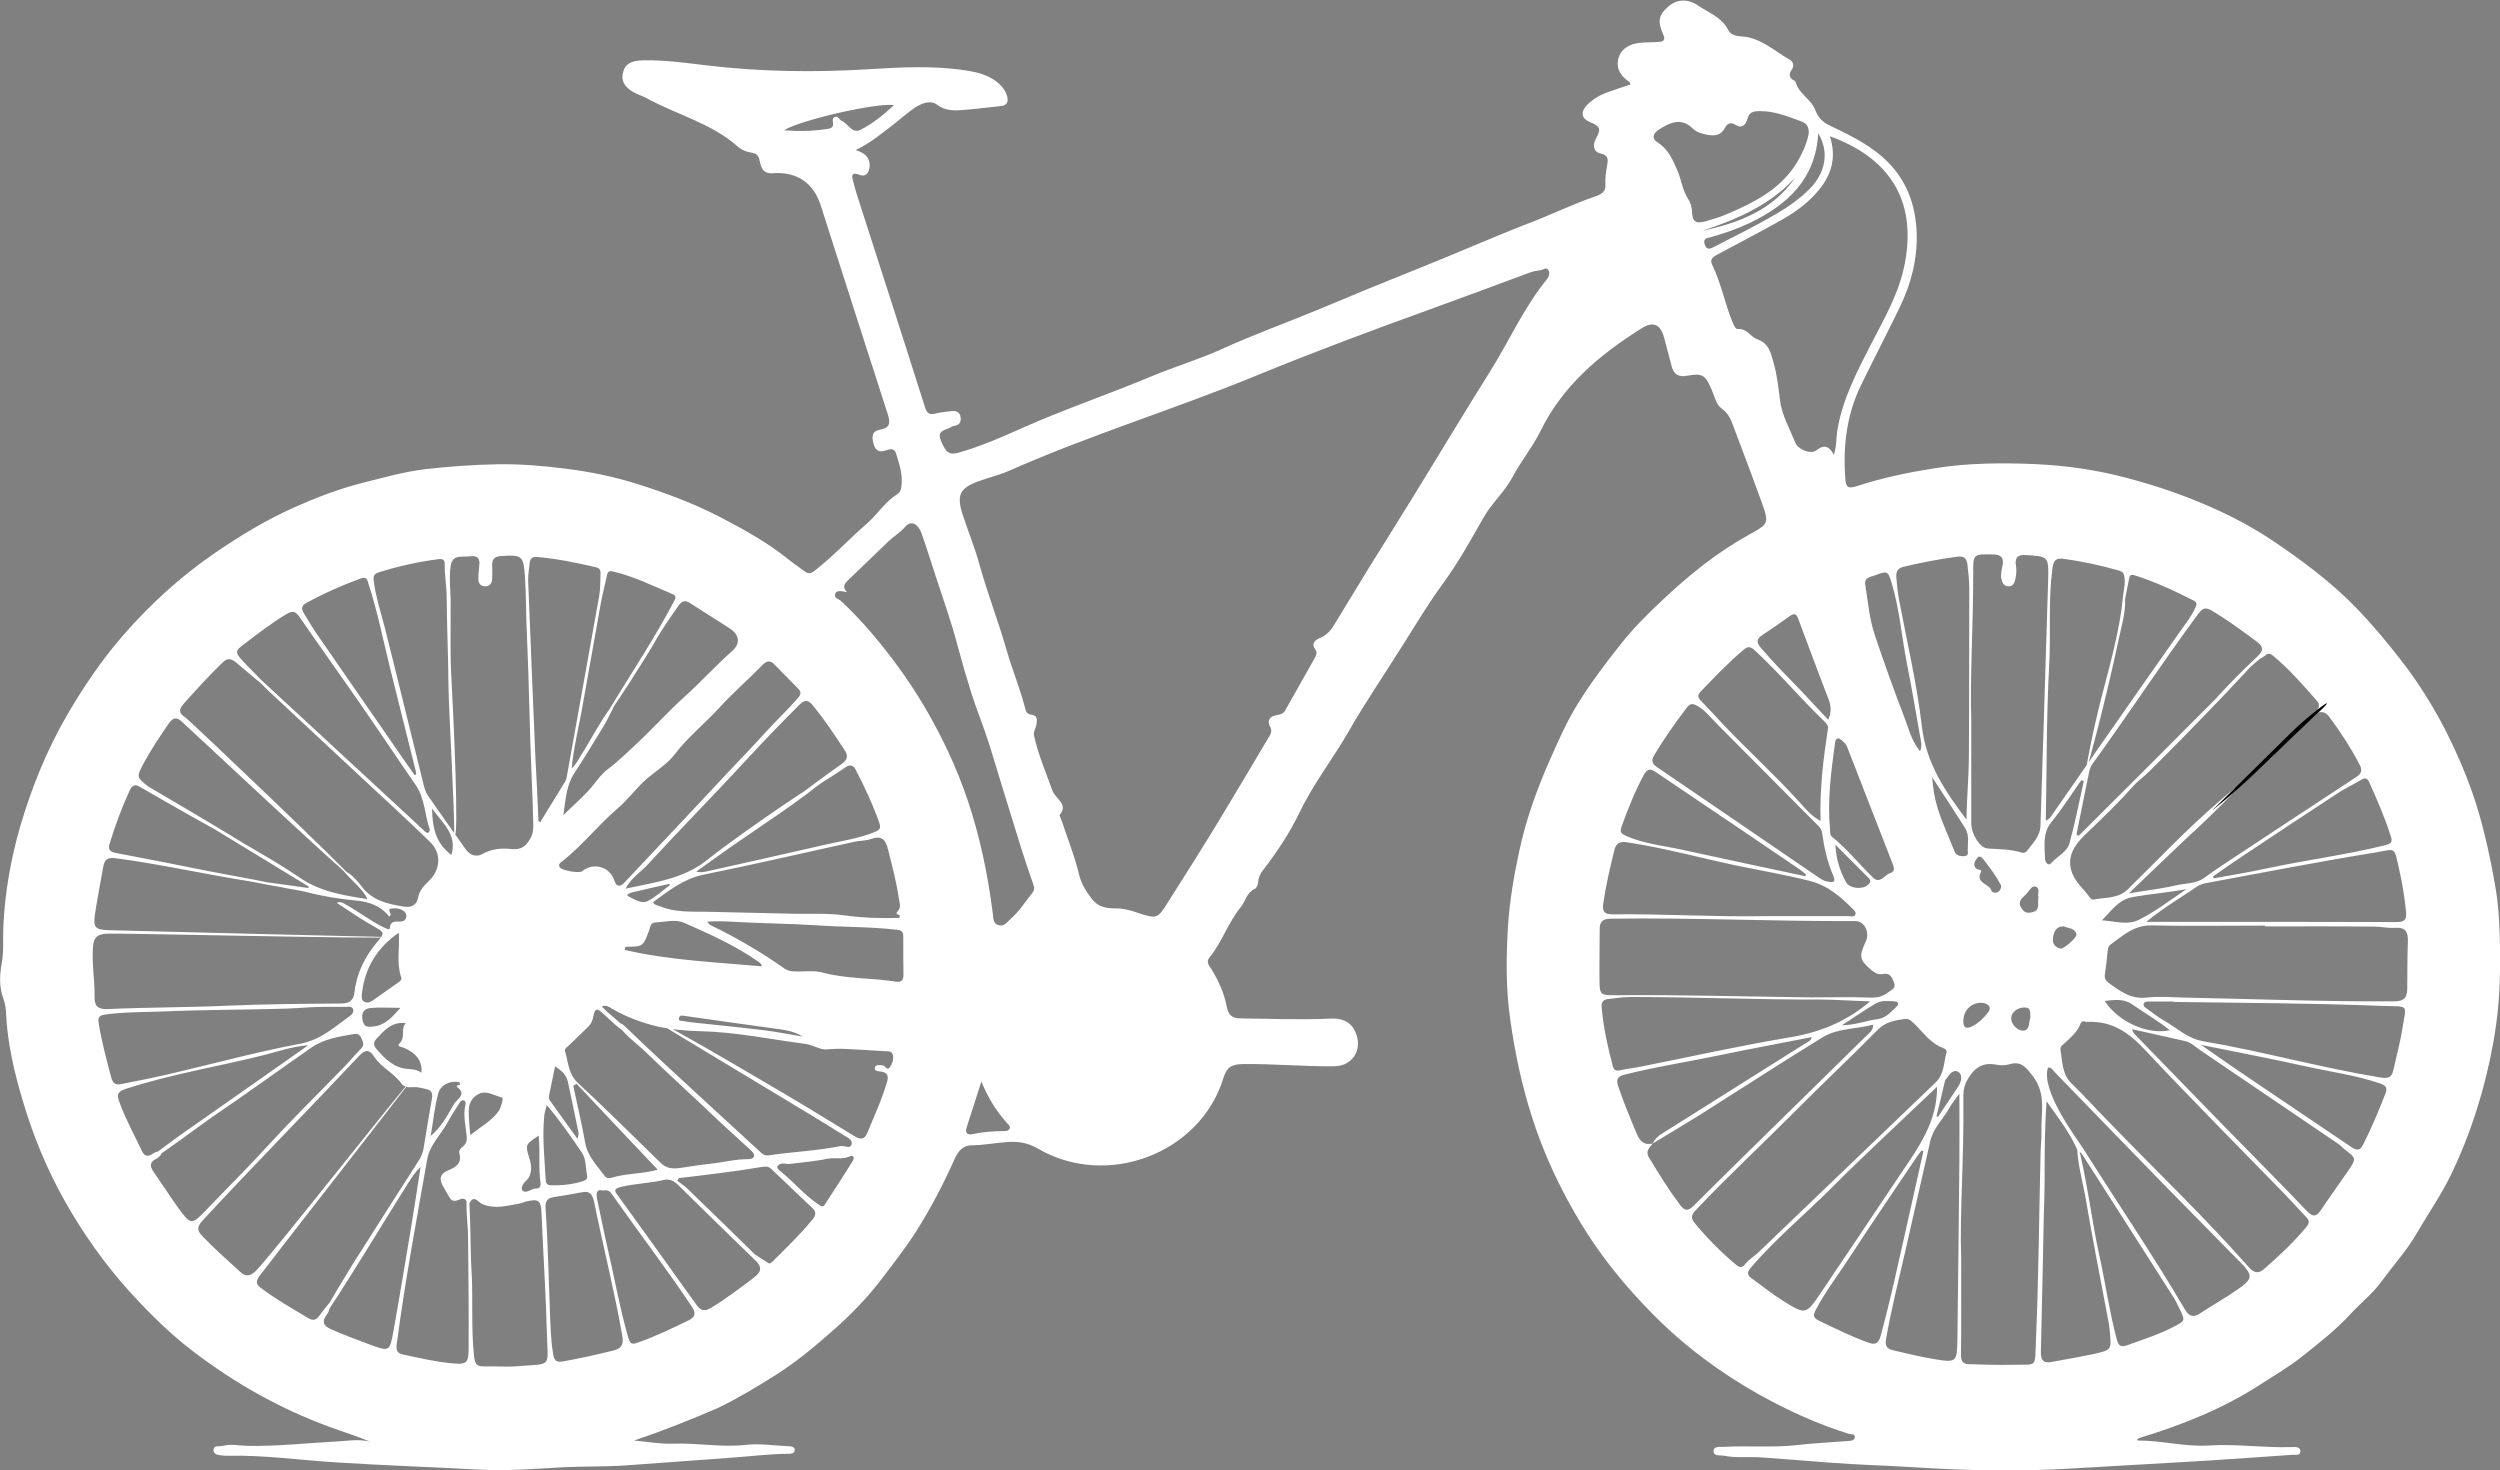 <?xml version="1.0" encoding="utf-8"?>
<!-- Generator: Adobe Illustrator 21.0.2, SVG Export Plug-In . SVG Version: 6.00 Build 0)  -->
<svg version="1.1" id="Слой_1" xmlns="http://www.w3.org/2000/svg" xmlns:xlink="http://www.w3.org/1999/xlink" x="0px" y="0px"
	 viewBox="0 0 1264.3 743.5" style="enable-background:new 0 0 1264.3 743.5;" xml:space="preserve">
<rect x="0" y="0" width="1264.3" height="743.5" fill="#808080" stroke="none"/>
<g>
	<path style="fill:#fff" d="M320.7,728.5c6.5,0.6,13,1.8,19.5,1.6c12.3-0.5,24.5,2,36.9,0.6c7.2-0.8,14.6,0.4,21.9,0.7c1.3,0.1,3,0.2,2.9,2
		c-0.1,1.7-1.8,1.8-3.1,1.8c-10.2,0.1-20.2,1.4-30.4,2.1c-17.4,1.3-34.8,2.5-52.2,3.8c-10.3,0.7-20.6,0.4-30.9,0.9
		c-14.4,0.8-28.9,2-43.4,1.2c-23.8-1.3-47.5-2.1-71.3-3.6c-18.4-1.1-36.8-3.8-55.3-3.4c-0.8,0-1.7,0-2.5-0.1c-2-0.2-4.7-0.3-4.8-2.6
		c-0.1-2.9,2.9-1.8,4.7-2.3c4.1-1.1,8.3-0.1,12.4,0c15,0.3,29.9-1.4,44.9-2.2c5.7-0.3,11.3-1.4,17.1,0.1c-6.6-2.9-13.5-4.9-20.2-7.4
		c-25.2-9.2-48.2-22.2-69.4-38.4c-11.5-8.8-21.8-19-31.5-29.6c-12.8-14.1-23.8-29.6-33.1-46.1c-9-15.9-16-32.8-21.2-50.3
		c-4.5-15-8.1-30.3-8.7-46c-0.1-2.1-0.6-4.3-1.3-6.3c-2.2-5.9-1.9-11.9-0.8-17.9c1.1-6.2,0.5-12.5,0.8-18.7
		c0.8-17.2,3.8-34.1,8.5-50.4c5.7-19.4,13.2-38.1,23.4-55.8c8.5-14.7,18-28.7,29.1-41.4c13.6-15.5,28.7-29.3,45.9-41.1
		c12.9-8.8,26.2-16.9,40.4-23.2c11.2-5,22.7-9.4,34.7-12.4c10.3-2.6,20.5-5.5,31.1-6.8c12.2-1.4,24.4-2.3,36.7-2.5
		c11.3-0.2,22.5,0.7,33.6,2.1c12.5,1.5,24.9,4,37,7.8c14.5,4.6,28.6,9.8,42.1,16.8c11.9,6.2,23.7,12.7,34.3,21.2
		c2.8,2.3,5.9,4.3,8.8,6.5c1.7,1.2,3.2,0.6,4.6-0.5c9.5-7.4,17.6-16.2,26.6-24c5.4-4.7,9.1-11,15.3-14.8c1.6-1,1.9-2.6,2.1-4.3
		c0.7-5.6-1.1-10.9-2.7-16.1c-0.8-2.7-2.5-2.6-4.7-1.9c-3.2,1.2-5.6,1-6.7-3.1c-1.1-4-0.8-6.5,3.6-7.3c4.8-0.9,4.9-3.5,3.6-7.6
		c-11.4-35.2-22.6-70.4-33.9-105.6c-3.7-11.6-12.1-17.3-24.4-16.4c-5.2,0.4-5.9-3.5-6.6-6.5c-0.6-2.8-1.8-3.5-4.1-3.9
		c-2.5-0.4-4.9-1.3-6.8-3c-13.5-12-31.1-16.2-46.5-24.7c-1.5-0.8-3.1-1.3-4.6-2c-5.7-2.6-8.1-6.1-7.1-10.5c0.9-4.5,4-6.4,10.3-6.5
		c10.9-0.2,21.6,1.3,32.3,2.6c27.2,3.2,54.4,3.6,81.8,1.9c16.3-1,32.6-1.9,48.9,0.6c6.6,1,13.1,2.6,18,7.8c1.5,1.6,2.6,3.4,3.1,5.6
		c0.6,2.6-0.3,4.3-3,4.6c-6.8,0.7-13.6,1.6-20.4,2.1c-4.3,0.3-8.3,0.1-12.2-2.8c-3.3-2.5-7.8-0.6-11.2,1.6
		c-3.7,2.5-7.1,5.6-10.6,8.3c-5.9,4.5-11.5,9.4-19.3,13.1c4.9,1.5,7.4,4,7.1,8.4c-0.3,3.2-2.1,5.4-5.2,4.1c-4.9-1.9-3.5,1.7-3.1,3.4
		c1,4.2,2.4,8.3,3.7,12.4c10.9,33.9,21.9,67.9,32.6,101.8c1,3.2,2.4,3.9,5.4,3.1c2.6-0.6,5.3-0.9,7.9-1.2c2.5-0.3,4.4,0.5,4.7,3.2
		c0.3,2.2-0.5,3.9-3.1,4.2c-0.8,0.1-1.5,0.6-2.3,1c-2.7,1.4-6.7,1.4-4.5,6.7c2.4,5.7,4,7.4,9.3,5.8c11.1-3.2,21.6-7.8,32.1-12.5
		c21.4-9.5,43.6-17,65.3-26.1c11.5-4.8,23.6-8.4,34.9-13.5c16.2-7.4,32.9-13.4,49.3-20.2c17.1-7.2,34.4-14.3,51.7-21.2
		c18.4-7.3,36.5-15.4,54.9-22.5c11.3-4.3,22.2-9.7,33.7-13.6c2.7-0.9,5-2.4,4.8-5.6c-0.2-3.5,0.3-6.9,0.9-10.3
		c0.5-2.6,0.6-4.9-3.4-5.7c-3.6-0.8-4.1-4.3-2.2-7.7c2.6-4.7,2.1-6-3-8.1c-4.4-1.8-5-5-1.8-8.5c3.3-3.5,7.4-5.6,11.9-7.1
		c3.4-1.2,6.9-2.4,10.3-3.5c-0.3-0.6-0.3-1-0.5-1.2c-4.2-2.8-6.9-6.4-5.7-11.7c1.1-4.7,5.2-7.7,11.4-8.2c3-0.3,6-0.1,9-0.4
		c2.3-0.2,3.7-0.8,2.3-3.8c-3-6.7-2.2-10,2.6-14.1c4.5-3.8,9.8-4.1,15.2-0.4c5.4,3.6,11.9,5.9,15.2,12.4c1.1,2.2,3.8,3,6.5,3.1
		c9.7,0.5,16.5,7.3,24.4,11.7c1.8,1,2.6,3.1,1.1,5.2c-1.8,2.5-1.1,4.3,1.5,5.6c0.1,0.1,0.4,0.2,0.4,0.3c1.5,6.2,8,8.9,10.1,14.6
		c1.4,3.8,3.9,6.1,7.3,7.7c9,4.3,17.9,8.6,25.7,15.1c11.6,9.8,17.1,22.2,18.1,37c0.9,14-2.4,27.2-8.4,39.7
		c-6.4,13.2-13.2,26.2-19.6,39.4c-7.3,14.9-9.2,30.9-8,47.2c0.3,4.8,1.5,5.3,6,3.9c12.8-4.2,25.9-6.9,39.2-9
		c16.9-2.7,33.9-2.8,50.7-2.1c15.6,0.7,31.2,2.9,46.5,7c14.8,3.9,29.2,8.8,43.1,15c10.6,4.7,20.9,10.2,30.6,16.7
		c15.2,10.2,29.8,21.1,42.6,34.3c7.7,8,14.8,16.5,21.6,25.2c12.4,15.8,22.3,32.9,30.2,51.2c5.2,11.8,9.4,24,12.5,36.7
		c2.4,9.5,4.3,19,5.9,28.6c1.4,8.1,1.8,16.1,2.1,24.3c0.2,5.9,0.2,11.8,0.1,17.8c-0.2,11.9-1.2,23.6-3.3,35.2
		c-4.2,23.5-11.2,46.1-21.6,67.6c-4.8,10-11.2,19-16.7,28.6c-5.2,9.1-12.2,16.8-18.3,25.1c-4.4,6.1-10.5,10.9-15.7,16.5
		c-7.4,8.1-16.1,14.8-24.6,21.6c-6.5,5.2-13.7,9.3-20.6,13.8c-19,12.4-39.9,20.7-61.5,27.3c-0.4,0.1-0.8,0.5-1.2,0.8
		c0.1,0.2,0.2,0.5,0.3,0.5c12.1-0.1,23.9,3.3,36.1,2.5c13.9-0.9,27.9,1.3,41.9,0.8c1.8-0.1,4.3-0.1,4.3,2.2c0,2.3-2.5,1.6-4,1.7
		c-14.6,1-29.1,2.1-43.7,3c-22.4,1.4-44.8,2.5-67.3,3.9c-27,1.7-53.9,1.1-80.8-0.6c-13.9-0.9-27.9-1.2-41.9-2.3
		c-11.8-0.9-23.5-1.9-35.3-2.7c-6.1-0.4-12.3,0.4-18.4-0.8c-2-0.4-5.3,0.4-5.4-2.2c-0.1-2.9,3.2-2.2,5.2-2.3
		c12.3-0.7,24.6,0.5,36.9-0.9c8.7-1,17.6-1.4,26.3-2.1c1.3-0.1,3-0.3,3-2c0.1-1.7-1.7-1.2-2.7-1.5c-15.8-4.9-30.8-11.7-45.2-19.7
		c-20.1-11.2-38.5-24.9-54.7-41.4c-13.4-13.6-25.5-28.4-35.4-44.6c-10.6-17.4-19.3-35.7-25.5-55.4c-5.1-16.1-8.5-32.4-10.8-49
		c-2.2-15.4-2-30.9-1.1-46.4c0.8-12.9,3-25.6,5.7-38.2c3.3-15.4,8.5-30.2,14.8-44.6c4.5-10.2,8.9-20.4,14.7-29.8
		c6.4-10.4,13.8-20.2,21.4-29.8c6.5-8.3,14-15.8,21.8-23.1c13.1-12.3,27-23.6,42.8-32.4c10.8-6,11.1-5.8,6.9-17.4
		c-4.6-12.8-9.5-25.6-14.3-38.4c-1.2-3.3-2.6-6.2-5.7-8.4c-2.9-2.1-3.6-6.2-5.1-9.6c-3.2-7.4-4.6-8.4-12.4-7
		c-4.3,0.8-6.7-0.6-7.8-4.8c-1.2-4.7-2.5-9.3-3.7-14c-1.8-7.1-5.4-9-11.5-5.2c-21.1,13.3-39.9,28.9-51.2,52.1
		c-4,8.1-9.9,15.2-14.1,23.2c-4,7.5-10.6,13.2-14.8,20.7c-6.4,11.3-12.8,22.8-20.5,33.3c-7.2,9.8-13.4,20.2-19.9,30.5
		c-9.2,14.7-19,29-27.6,44c-7.9,13.8-17.9,26.5-24.8,40.9c-5.1,10.6-11.5,20.2-18.6,29.4c-1.3,1.7-2.3,3.6-2.4,5.9
		c-0.1,1.2-0.7,3.1-1.7,3.5c-4.1,1.8-4.7,6.2-7.1,9.2c-6.4,7.8-9.5,17.8-15.9,25.6c-1.7,2-0.3,3.8,0.8,5.4
		c3.8,6.1,6.8,12.7,8.1,19.8c0.8,4,2.8,5.4,6.8,5.5c15.3,0.2,30.6,0.8,45.9,0.1c6.9-0.3,11,2.7,12.8,8.2c2.8,8.2-2.4,15.8-11.1,15.9
		c-15.5,0.2-30.9-1.3-46.5-1.1c-5.6,0.1-8,1.6-9.7,7.1c-11.7,38.2-58.9,56.1-93.9,35.6c-5.5-3.2-10.7-3.7-16.3-3.2
		c-5.7,0.5-11.4,1.5-17.2,1.6c-4.9,0.1-7,3.5-8.8,7.5c-5.5,12.3-11.7,24.1-18.9,35.6c-5.8,9.1-12.4,17.5-18.9,26
		c-6.9,8.9-14.9,17-23.4,24.5c-9.1,8-18.4,15.8-28.6,22.3c-9.7,6.1-19.4,12-29.8,17C349.3,718,335.2,723.6,320.7,728.5z
		 M382.9,638.3c-13.3-13-26.7-25.9-39.9-39c-2.1-2.1-4.5-3.2-7.1-2.6c-7.2,1.7-14.5,1.8-21.7,3.5c-4.3,1-3.3,2.3-1.5,4.7
		c13.2,18.3,26.5,36.7,39.6,55.1c2.1,2.9,4.1,3.3,7.1,1.5c7.7-4.6,14.9-10.1,22-15.5C384.6,643.5,385.5,641.4,382.9,638.3
		c2.6-0.7,5.1,2.4,7.9-0.4c6.9-6.9,14-13.7,20.2-21.3c1.6-2,1.9-3.7-0.1-5.6c-7-6.6-13.9-13.3-20.9-19.9c-1.5-1.4-3.1-1.2-5-0.9
		c-7.1,1.2-14.2,2.2-21.3,3.1c-6.8,0.9-13.6,1.7-20.4,2.5c-0.3,0.4-0.5,0.8-0.8,1.3c1.7,1.3,3.5,2.5,5,3.9
		c11.5,11.1,22.9,22.2,34.3,33.4C406.4,650,384.8,636.4,382.9,638.3z M311.9,354.3c-0.8,1.8-5.2,10.6-6.2,12.2
		c-5,8.2-10,16.5-15.3,24.6c-4,6.1-4.3,12.9-5.5,21.1c4.7-4.5,8.3-7.8,11.7-11.3c3.7-3.7,6.7-8.8,10.4-11.6
		c5.8-4.4,10.8-9.3,16-14.2c7.8-7.3,14.9-15.3,22.7-22.3c8.6-7.7,16.2-16.2,24.8-23.8c4.1-3.7,3.3-8.1-1.3-11.1
		c-6.7-4.4-13.5-8.5-20.2-12.9c-2.4-1.5-4-1.3-5.8,1.2c-4.6,6.6-9.2,13.1-13,20.1c-1.4,2.6-23,37.2-25.8,38.7
		c0.3-0.9,20.8-33.8,21.3-34.6c5.4-8.8,10.6-17.6,15.4-26.8c0.9-1.7,0.5-2.6-0.9-3.1c-9.8-4.1-19.3-8.9-29.8-11.4
		c-1.6-0.4-2.9-0.6-3.4,1.6c-1,4.9-2.3,9.7-3.2,14.6c-3.2,18-6.4,36-9.6,54c-1.7,9.4-4.1,18.7-5.1,29.3c2.6-2.5,3.6-4.9,5-7.1
		C298.6,374.7,305.9,360.2,311.9,354.3z M1050.5,577.8c4.8,17.3,7.3,39.7,11.2,57.2c3.1,14.1,5.1,28.4,8.8,42.4
		c0.8,3.2,2.2,4.1,5.3,2.9c7.9-2.9,16.1-5.4,23.6-9.4c5.7-3,5.8-2.9,2.9-8.9c-1.2-2.4-2.3-4.8-3.8-7c-14.8-23.3-29.7-46.5-44.6-69.8
		c-0.8-1.3-1.5-2.6-3.1-3.1c-3.9-9.1-10-16.9-15.8-25.2c-1,13.4-1,26.5-1,39.6c0,5.8-0.2,11.7-0.4,17.5c-0.5,23.3-0.9,46.6-1.5,69.9
		c-0.1,4.6,2,5.6,5.8,4.8c7-1.3,14.1-2.5,21.1-4c8.8-2,8.8-2.1,8-10.9c-0.2-1.7-0.3-3.3-0.6-4.9c-4-21.4-8.3-42.8-11.9-64.3
		C1053.1,597.3,1050,585.6,1050.5,577.8z M835.8,578.3c1-2.2,2.6-3.7,4.7-5c24.4-15.3,48.7-30.7,73.1-46c1-0.6,2.3-1,2.6-2.8
		c-15.6,3.1-31,5.9-46.3,9.1c-16.1,3.4-32.4,5.8-48.4,9.9c-3.8,1-4.2,2.6-3.1,6c2.8,8.2,6.1,16.2,9.5,24.2
		C829.7,577.7,831.9,579.2,835.8,578.3c-1.4,2.1-4,3.6-1.8,7.2c4.9,8.1,9.9,16.2,15.6,23.8c2.4,3.2,4.1,3.3,7,0.4
		c16.3-16.3,32.9-32.5,49.4-48.7c12.7-12.5,25.4-24.9,38.1-37.4c1.3-1.3,3.2-2.4,3.2-5.4c-8.7,2.3-17.9,1.7-25.6,6.4
		c-20.8,12.8-41.3,26.1-62,39.2C851.8,568.7,843.8,573.5,835.8,578.3z M396.7,408.5c1.1-2,3-3.1,4.7-4.4c8-5.9,16-12,24.2-17.7
		c3.3-2.3,3.4-4.4,1.3-7.4c-4.9-7.5-9.9-15-15.6-22c-2.6-3.2-4.2-3.3-7-0.6c-8.5,8.5-16.8,17-24.9,25.8
		c-17.1,18.6-34.9,36.6-52,55.2c-3.5,3.8-8.2,6.5-11,12c15.2-3.3,29.9-5,42.1-15.2c7.9-6.5,48.5-35.3,57.9-39.8
		c-3.7,5.2-41.8,30.3-46.8,33.9c-5.8,4.2-11.6,8.3-17.5,12.5c1.9,0.5,3.4,0.3,4.8,0c20.3-4.5,40.6-9.1,60.8-13.7
		c8.3-1.9,16.7-3.1,24.6-6.3c2.1-0.9,3.4-1.6,2.5-4.3c-3.3-9.5-7.5-18.5-12.1-27.3c-1.2-2.2-2.7-2.7-4.9-1.3
		c-3.3,2.2-6.6,4.5-10,6.5C410.6,398.9,404.5,405,396.7,408.5z M69.1,591c1-1.8,20.1-15.5,21.7-16.7c13.1-9.2,26.1-18.3,39.2-27.5
		c8.2-5.8,16.5-11.6,25.9-18.2c-8.4,0.7-14.8,3-21.3,4.7c-23.7,6-47.8,9.8-71.1,17.4c-4.5,1.5-4.4,3.2-3.1,6.7
		c3.1,8.6,7.5,16.5,11.4,24.7c1.4,3,3.2,2.9,5.5,1.3c1.4-1,3.1-1.3,4.8-1.2c-0.4,1.7-1.5,3-3,3.8c-3.5,1.6-3.4,3.8-1.4,6.7
		c4.2,6,8.2,12.2,12.4,18.1c6.3,8.6,6.7,8.9,14.1,1.2c10.3-10.8,21-21.3,31.1-32.4c12.7-13.9,26.1-27,39.2-40.5
		c2.8-2.9,5.3-6,8.1-8.8c1.7-1.7,1.1-3.2,0.3-4.9c-0.7-1.7-1.6-2.9-3.7-2.5c-7.5,1.3-15.2,2.4-21.6,6.8
		c-16.5,11.5-32.8,23.3-49.4,34.6C101.1,569.1,77.1,587.5,69.1,591z M311.9,517.3c1.6-0.1,2.8,0.4,4,1.6
		c7.2,6.9,14.4,13.8,21.8,20.6c15.5,14.4,31.1,28.6,46.6,42.9c1.2,1.1,2.2,2.2,4.3,1.9c12.1-1.8,24.4-2.3,36.5-4.7
		c2-0.4,5.1,1.8,5.6-1.1c0.5-2.6-3-3.5-4.9-5c-0.5-0.4-1.1-0.7-1.7-1c-8.4-5.5-85-51.2-93.5-56.7c3.3-0.1,73.8,41.9,76.3,43.4
		c8.5,5.2,17,10.4,25.6,15.6c2.5,1.5,4.7,1.5,6-1.6c3.5-8.6,7.5-17.1,10.1-26.1c0.9-3.1,0.2-4.7-3.1-5.2c-1.3-0.2-3.6,0-3-2.2
		c0.5-1.5,2.5-1,4-0.9c1.3,0.1,2,3.1,3.6,0.8c1.2-1.8,2-4,1.4-6.2c-0.6-2.2-2.6-1.7-4.2-1.8c-6.3-0.4-12.6-0.8-18.9-1.1
		c-3.4-0.2-6.8-0.1-10.3,0.2c-3.4,0.3-7-2.3-10.9-2.8c-17.6-2.3-35.1-6-53-6.4c-7.3-0.2-14.8-0.8-21.7-2.4
		c-7.7-1.8-15.6-4.7-22.7-8.8c-1.5-0.9-3-2.2-5.4-1.4c2.2,3.3,11.6,9.1,12.5,13.1c-2.7-0.4-9.3-7.1-11.1-8.7c-4.2-3.9-4.8-3.8-6,1.7
		c-0.3,1.5-0.9,2.8-2,3.9c-3.3,3.2-6.6,6.5-10,9.7c-1,0.9-2.5,1.7-2,3.2c1.6,5.4,1.6,11.3,6.4,15.8c14.2,13.2,28,26.9,41.9,40.5
		c2.9,2.8,6,3.1,9.6,2.6c5-0.7,10.1-1.6,15.1-2.1c6.6-0.7,13-2.4,19.6-2.4c2.9,0,4.3-1.7,1.4-4.4c-5.1-4.6-10.1-9.2-15.1-13.8
		C352,555.8,339,544.1,326.5,532C321.5,527.2,315.6,523.3,311.9,517.3z M167.9,657.3c-0.8,2.5-1.1,5.5-2.6,7.5
		c-3.4,4.4-0.6,6.3,2.7,7.7c6.3,2.7,12.7,5.1,19.1,7.5c9.8,3.6,10,3.6,11.9-7c3.1-17.2,5.9-34.4,8.8-51.7
		c1.7-10.4,3.3-20.8,4.9-31.2c-2.7,2.6-4.6,5.5-6.4,8.4c-10,15.7-34.4,56.4-45.3,71.5c0.2-3,16.9-29.9,18.4-32.3
		c10.7-16.9,21.4-33.7,32.2-50.5c1.3-2,2.2-4.1,2.6-6.4c1.4-8.5,2.8-17.1,4.3-25.6c0.4-2.5-0.5-3.9-2.8-4.4c-2.3-0.5-4.5-1.2-6.9-1
		c-2.1,0.2-4.5-0.1-5.6-1.6c-3.8-5.4-10.2-8.2-13.8-13.6c-2.6-3.9-4.5-4.1-7.9-0.5c-26.2,27.9-53.1,55.1-79.1,83.2
		c-3.2,3.5-2.5,5.3,0.2,8.1c6,6.2,12.5,12,18.9,17.8c2.9,2.6,4.9,2.2,7.6-0.2c5.9-5.2,77.6-96.6,78.4-96.1
		c0.2,0.1-72,92.6-76.2,98.3c-1.8,2.5-2.1,4.1,0.6,6.1c7.6,5.8,15.9,10.4,24,15.3c2.2,1.3,3.9,1.2,5.5-1.1
		C163.4,662.7,165.7,660,167.9,657.3z M1134.6,395.4c-2.6,2.8-6.6,7.1-11.6,12.1c-8.2,8.2-14.4,13.8-18.8,17.9
		c-8.9,8.4-17.7,16.9-27.6,26.4c8.8-1.5,16.3-2.3,23.5-4c4.9-1.2,10.3-0.7,14.7-3.9c3.9-2.9,7.9-5.6,11.9-8.2
		c21.7-14.3,43.3-28.6,65-42.8c2.7-1.8,3-3.5,1.6-6.2c-4.4-8.5-9.6-16.4-15.2-24c-1.7-2.4-3.7-3.1-6.4-2.2c0.3-2,2.1-3.8,0.1-6
		c-7.1-8-14-16.1-22.3-22.9c-0.8-0.7-1.5-1-2.2-1c-0.7,0-1.1,0.4-2,1.1c-1.6,1.1-2.2,1.4-2.7,1.7c-1.6,1.2-10.9,9.5-23.2,21.2
		c7-7.8,14.4-15.3,22-22.4c3.2-3,3.6-4.9-0.1-7.7c-7.4-5.5-14.7-10.9-22.6-15.6c-3-1.8-4.6-1.7-6.9,1.4
		c-17.6,23.8-33.9,48.6-51.2,72.7c-1.5,2.1-3.4,4.2-4,6.9c-2.2,10.7-4.3,21.4-6.5,32.1c0.4,0.2,0.7,0.5,1.1,0.7
		c7.7-7.7,18.8-18.8,32.2-32.1c57.5-57.5,60.3-60.6,60.5-60.4c1.1,1.1-56,59.7-60.8,63.4c-0.2,0.1-1.4,1-2.9,2.5
		c-2.8,2.7-3.9,5.2-26.1,26.4c-9,8.6-9.7,17.2-1.4,26.3c1.1,1.2,2.2,2.5,3.2,3.8c0.8,1.1,1.7,2.6,3,2.3c5.9-1.2,12.2-0.3,17.2-5.2
		c16.3-15.9,28.5-29.3,47.6-45.7C1128.4,400,1132.3,397.1,1134.6,395.4z M135.8,446.3c6.7,0.9,13.4,1.8,20.1,2.8
		c0.1-0.2,0.2-0.5,0.3-0.7c-15.8-9.6-31.5-19.2-48.1-29.3c2.3-0.5,3.2,0.3,4.1,0.9c13.1,7.9,26.7,15.2,39.3,23.8
		c10.5,7.2,22.1,9,34.3,10.9c-2-4.9-8.9-10.2-12.2-14.4c3.5,0.7,7.6,5.8,9,7.6c5.4,7.5,13.4,9.3,21.7,10.6c3.8,0.6,6.4-0.8,7.1-4.5
		c0.7-3.7,3.1-6.2,5.6-8.6c5.9-5.8,6.4-14,0.3-19.8c-11.3-11-23-21.7-34.5-32.4c-15.7-14.6-31.4-29.3-47.1-43.9
		c-0.4-0.4-9.2-8.8-8-9.5c6,5.6,20.4,18.9,26.5,24.5c17.7,16.4,35.4,32.8,53.1,49.1c2.4,2.3,4.9,4.6,7.3,6.8
		c0.6,0.6,1.3,1.3,2.1,0.8c0.4-0.2,0.8-1.2,0.6-1.6c-2.6-7.5-2.4-15.8-7.2-22.6c-9.3-13.4-18.3-27-27.6-40.4
		c-10.3-14.9-20.9-29.7-31.2-44.6c-2-2.9-3.6-2.9-6.5-1.2c-8.2,4.9-15.6,10.8-23.1,16.5c-2.4,1.9-2.3,3.2-0.3,5.6
		c3.2,3.9,13.4,13.4,16.4,17.6c-4.1-3-14.5-12.1-18.3-15.2c-2.9-2.3-4.6-2.4-7.1,0.1c-6.8,6.6-13.2,13.6-19.5,20.7
		c-2.3,2.6-2.8,4.7,0.7,6.8c1.7,1,83.2,78.6,84.2,81.1c-2.5-1-84.4-77.6-86-79c-2.4-2.2-4.3-2-6.4,1c-4.5,6.6-9,13.2-12.8,20.3
		c-3.6,6.8-3.6,6.8,2,11.4c0.2,0.1,49,28.8,49.1,29.4c-1.6,0.8-51.8-28.3-53-29c-2.5-1.5-3.9-0.7-5.1,1.8c-4,8.8-7.4,17.8-10.2,27.1
		c-0.8,2.7,0.1,3.9,2.9,4.5c15.9,3,31.7,6.1,47.5,9.3c9.9,2,31.7,5.5,41.5,8.6c-3.2,0.2-17.9-3-21.1-3.5
		c-22.7-3.6-45.1-8.7-67.9-11.7c-4.1-0.5-5.5,0.9-6.1,4.4c-1.4,8-3,16-4.2,24.1c-0.9,6.5,0.2,7.7,6.8,7.9
		c5.5,0.2,138.5,3.5,143.9,3.5c-6,1.2-139.5-2.2-145.4-1.7c-5.1,0.5-6,2.9-6.3,6.9c-0.6,8.4,1,16.6,0.8,24.9
		c-0.1,4.7,1.7,6.5,6.5,6.3c20.3-0.9,40.6-0.8,60.9-1.7c18.9-0.8,37.9-1,56.9-1.1c4.5,0,6.7-1.3,7.2-5.9c1.1-9.7,5.4-18.1,11.7-25.5
		c3.7-4.3,3.3-4.6-1.6-7.4c-6.4-3.6-12.5-7.8-19.1-12.1c2.2-0.9,3.3,0.2,4.3,0.7c6.7,3.6,12.6,8.4,19.5,11.7c1.1,0.5,2.9,1.5,3,0.5
		c0.4-4.4,3.3-3.2,6-3.5c2.4-0.3,3.1-3.1,1.7-4.7c-1.6-1.8-4.5-2.2-7-1.8c-2.7,0.5,1.3,2.7-1,4c-4.2-5.4-10.2-7.5-16.9-8.1
		c-8.6-0.8-17.1-2.2-25.5-4.4C148.3,449.5,141.7,449.4,135.8,446.3z M535.8,412.2c0.6,1.5,1,2.6,1.4,3.7c2.9,8.7,6.3,17.2,8.4,26
		c1.2,5,3.5,8.6,6.4,12.5c3.5,4.6,7.7,5,12.6,5c3.7,0,7.2,1,10.7,2.2c9.9,3.2,10,3.2,15.6-5.7c8.6-13.6,17.2-27.1,25.5-40.8
		c8.5-14,16.8-28.1,25.2-42.2c1.1-1.8,1.9-3.2,0.7-5.4c-1.6-3.1-0.2-5.2,3.1-5.8c1.9-0.3,3.6-0.7,4.6-2.5
		c4.9-8.7,9.8-17.4,14.7-26.1c0.8-1.4,1.7-3,0.5-4.6c-2.3-3.1,0-4.9,2.2-5.8c3.5-1.4,5.7-4,7.5-7c5.9-9.6,11.7-19.3,17.6-28.9
		c7.2-11.6,14.5-23.1,21.6-34.7c13.2-21.4,26.1-43,39.5-64.3c9.7-15.5,17.1-32.4,28.8-46.7c1-1.3,1.4-2.7,0.8-4.2
		c-1-2.2-2.6-0.5-3.9-0.3c-1.8,0.3-3.6,0.5-5.3,1.1c-16.5,6.1-33,12.3-49.6,18.3c-29.9,10.8-59.7,21.9-89.2,34
		c-41.3,17-84.1,30-124.9,48.1c-4.8,2.1-10.3,3.4-15.5,5.3c-9.3,3.4-11.1,6.9-8.1,16.4c2.8,8.7,6.3,17.1,8.7,25.9
		c4.1,14.7,9.6,28.9,13.8,43.5c2.8,9.8,6.8,19.3,9.3,29.2c0.4,1.6,1.1,2.8,2.9,3c3.5,0.4,3.1,2.7,2.7,5.2c-0.3,1.8-1.6,3.4-1.2,5.3
		c2.1,9.7,6.1,18.8,9.4,28.1C534.1,404.3,540.5,406.8,535.8,412.2z M229.7,422.6c0.2-14.7-2.7-61.2-2.9-76
		c-0.1-14.8-0.8-29.6-0.9-44.4c0-5.7-1.1-11.3-1-16.9c0.1-2.4-1.3-2.8-3.3-2.5c-10.3,1.3-20.3,3.6-30.2,6.7c-2.7,0.9-2.7,2.4-2.3,5
		c1.1,8,3.6,15.5,5.6,23.3c6.6,26.2,12.9,52.4,19.4,78.5c0.5,2.1,1.1,4.3,2.3,6c6.3,9.2,12.8,18.2,19.2,27.3
		c2.2,3.1,5.5,3.9,8.3,2.3c4.9-2.7,9.9-3.1,15-2.5c4.9,0.5,7.3-1.7,9.4-5.5c1.1-2,1.4-4,1.4-6.2c-0.2-8-0.4-16-0.8-24
		c-1.1-24-1.3-47.9-2.4-71.9c-0.5-10-0.4-20-1-30c-0.7-10.8-1.5-11.3-12.1-10.6c-3.5,0.2-4.7,1.8-4.5,5.1c0.1,2.2,0.1,4.3,0,6.5
		c-0.1,2.3-1.3,3.8-3.8,3.7c-2.3-0.1-3.2-1.8-3.2-3.7c0-2.3,0.3-4.6,0.5-7c0.3-3-0.6-4.9-4.1-4.5c-1.7,0.2-3.3,0.1-5,0.2
		c-3.6,0.1-5.1,1.7-5.5,5.5c-0.7,5.5,0,10.9,0.1,16.4c0.1,13.3-0.4,26.7,0.4,40C229.2,359.2,232.4,427.3,229.7,422.6z M925.4,68.9
		c3.2,9.9,1.2,18.2-4.4,25.7c-5.3,7.1-12.4,12.3-20,16.6c-10.4,5.9-21.1,11.4-31.7,17.1c-2.2,1.2-5,2.3-3.4,5.6
		c4.5,9.3,6.4,19.6,10.3,29.1c0.6,1.4,1.4,3.5,2.7,3.4c4.5-0.4,6.4,3.9,9.6,5.1c6.1,2.1,7,6.9,8.4,11.8c1.8,6.3,2.5,12.7,3.3,19.2
		c0.9,7.4,4.9,14.4,7.8,21.5c1.3,3.3,7.8,5.9,10.5,3.8c4.1-3.3,6.6-2.1,8.9,2.2c1.5-4.2,1.1-8.1,1.7-11.9c2.5-15.9,9.9-29.9,17.1-44
		c6.8-13.1,14.3-26,17.1-40.9C969.6,100.4,954.6,79.5,925.4,68.9z M236.8,602.4c1.3,9.2,1,30,1.6,39.2c1,14.9-0.3,29.9,1.4,44.8
		c0.4,3.5,1.6,4.7,4.9,4.6c5.8-0.1,11.7,0.4,17.5-0.1c16.9-1.5,14.9,1.2,14.4-15.9c-0.5-20.3-1.9-40.6-2.7-60.8
		c-0.3-7.3-1.3-8.2-8.5-6.4c-0.8,0.2-1.5,0.7-2.4,0.8c-6.4,1.1-12.6,3.1-19.2,0.3c-1.8-0.8-4.4-5.2-6.5,0c-0.2,0.5-1,0.1-1.1-0.4
		c-0.8-3.6-3.2-2-5.1-1.4c-2,0.6-3.1-0.2-4-1.9c-1-1.9-2.2-3.7-3.2-5.6c-1.9-3.4-1.3-6,2.5-7.6c3.8-1.6,7.4-3.4,5.9-8.8
		c-0.4-1.3,0.7-2.5,1.8-3.4c1.8-1.4,2.2-3.2,1.9-5.3c-0.5-5.3-1.9-10.5-0.6-15.9c0.2-0.8,0.1-1.8-0.9-2.1c-0.9-0.3-1.6,0.4-2,1.1
		c-2,3.2-4.2,6.4-6,9.8c-3.4,6.3-9.1,11.5-10.4,18.6c-5.5,31.3-11.4,62.6-15.5,94.1c-0.4,3.1,0.5,4.3,3.2,4.9
		c8,1.7,15.9,3.6,24.1,4.4c8.1,0.8,9.1,0.2,9.1-7.8c0.1-18.8-0.1-37.7-0.3-56.5C236.8,621.3,234.8,606.2,236.8,602.4z M991.8,635.6
		c0,20.9,0.1,35.4-0.1,49.9c0,3.6,1.8,4.4,4.5,4.4c7.2,0.2,14.3,0.5,21.5,0.3c12.9-0.3,11.3,1.8,11.9-11.8
		c1.4-32.3,1.6-64.6,2.4-96.8c0.1-3,0.5-6,0.4-9c-0.3-9.6,2.6-19.3-4.3-28.3c-3.5-4.5-5.9-8-12.2-6c-2,0.6-4.4,0.5-6.5,0.1
		c-7.3-1.4-11.4,2.2-14.7,8.1c-1.8,3.3-1.9,6.8-1.8,10.1C993.3,585.1,991,613.6,991.8,635.6z M963.6,515.3
		c-5.7,0.7-10.1,1.6-13.9,5.4c-13.9,14.1-28.4,27.7-42.3,41.7c-16.6,16.7-33.8,32.6-49.9,49.7c-2.1,2.2-2.6,3.9-0.5,6.4
		c6.3,7.6,13.2,14.6,20.7,20.9c1.6,1.4,3.3,2.1,4.7,0.1c1.8-2.5,4.5-3.9,6.7-6c29.9-28.7,59.8-57.4,89.8-86.1c4.4-4.2,4-10,5.5-15.2
		c0.3-1.1-0.7-1.8-1.7-2.2c-5.8-2.1-9.3-6.8-13.3-11C967.6,517.3,965.8,515,963.6,515.3z M1055.2,516.8c-0.2,0.1-2.3-1.2-3.1,1
		c-1.5,4-4.7,6.7-7.7,9.5c-1.1,1-2.7,1.9-2.4,3.6c1.1,6,0.7,12.3,5.7,17.1c6.3,6.1,12.2,12.7,18.4,19c23.8,24.6,48.6,48.3,71.3,74
		c2.1,2.3,4.3,3.5,7.3,1c7.7-6.7,15.1-13.6,21.6-21.4c1.6-1.9,1.8-3.2,0-5.1c-3.6-3.7-7-7.6-10.6-11.3
		c-23.5-24.2-47.4-48.2-70.5-72.8C1077.1,522.7,1068.6,516.1,1055.2,516.8z M428.4,299.5c-3.8-0.9-5.3-0.7-5.9,0.5
		c-1.1,2.6,1.7,2.9,2.8,3.9c10.8,10.1,20.3,21.5,29,33.4c9.8,13.4,18.1,27.7,25.2,42.8c7.9,16.8,13.5,34.1,17.5,52.2
		c2.2,9.9,3.8,19.8,5.1,29.8c0.3,2.1,0,5,2.9,5.8c2.8,0.8,4.1-1.4,5.8-2.9c4.2-3.6,7.1-8.1,10.4-12.3c1.4-1.8,2.3-2.8,1.5-5
		c-2.2-6.4-4.4-12.8-6.4-19.2c-5.4-17.2-10.6-34.5-15.9-51.7c-2.8-9-6.5-17.8-9.3-26.7c-2.4-7.7-4.7-15.6-6.8-23.5
		c-3.1-11.9-7.3-23.5-11.1-35.2c-2.4-7.3-4.6-14.6-7.2-21.8c-1.8-4.9-5.4-6.5-8.1-3.3c-2.5,2.9-5.6,4.7-8.3,7.2
		c-7.1,6.7-14,13.6-21.1,20.3C426.6,295.7,426.2,297.3,428.4,299.5z M1145.5,468.5c0-0.1,0-0.3,0-0.4c-19.2,0-38.3,0.3-57.5-0.1
		c-8.8-0.2-14.4,5.2-20.7,9.7c-1,0.7-1.3,1.9-1.4,3.1c-0.4,4-0.8,7.9-1.4,11.9c-0.3,1.9,0.3,3.2,1.8,4.3c5.8,4.2,11.3,8.4,19.3,7.5
		c6.2-0.7,12.6-0.2,19,0c35.4,0.7,70.9,2.1,106.3,1.9c5.1,0,6.5-2.2,6.5-6.5c0.1-7.8,0-15.7,0.3-23.5c0.2-4.8-0.9-7.6-6.5-7.2
		c-3.4,0.3-7-0.6-10.4-0.6C1182.4,468.4,1164,468.5,1145.5,468.5z M915.8,504.4c9.8,0,19.7-0.3,29.5,0.1c3.8,0.2,6.9-0.5,9.7-2.7
		c1.6-1.3,4.1-2,2.8-5c-1-2.5-1.9-5-5.6-4.2c-2.3,0.5-4.2-0.7-5.9-2.1c-6-5.2-6.3-6.6-2.7-14.5c2.1-4.5-0.7-10.2-5.3-10.2
		c-41.3,0.2-82.6-1.8-123.9-1.2c-3.9,0.1-5.4,1.5-5.4,5.3c0,8.8-0.2,17.7-0.1,26.5c0.1,6.3,0.6,6.9,6.9,6.9
		C849.2,503,882.5,504,915.8,504.4z M996.9,363.5c0,21.7,0,37.2,0,52.7c0,5.6,4.3,12.6,8.3,12.9c5.8,0.4,11.6,0.3,17.3,2.1
		c1,0.3,2.1-0.2,2.7-1c2.8-3.8,6.5-7.2,6.7-12.5c1.3-41.6,2.7-83.2,3.9-124.8c0.3-11.6,0-11.5-11.4-12.2c-4.3-0.3-5.5,1.6-4.9,5.3
		c0.4,2.4,0.2,4.6-0.3,6.9c-0.4,1.9-1.2,3.7-3.4,3.6c-2.5,0-3.3-1.9-3.7-4c-0.4-2.2,0.2-4.3,0.6-6.4c0.7-3.7-0.3-5.6-4.6-5.7
		c-10.2-0.2-10.3-0.4-10.2,9.9C997.9,316.8,996.2,343.2,996.9,363.5z M1034.6,415c2-0.7,2.8-2.4,3.8-3.8c7.7-11,15.3-22,22.9-33
		c13.9-19.9,27.8-39.8,41.8-59.7c2.5-3.5,5.2-6.9,7-10.9c0.7-1.5,1.4-2.8-0.6-3.8c-9.6-4.9-19.4-9.5-29.8-12.8
		c-0.7-0.2-1.5-0.5-2.1-0.1c-0.6,0.3-0.8,1.1-0.8,1.4c-1.4,7.2-2.2,10.8-2.1,10.9c0.3,6.8-1.9,13.7-3.3,20.4
		c-1.6,7.6-3.3,15.1-5.1,22.7c-3.6,15.3-7.5,30.5-11.8,45.6c2.7-17.2,6.8-34.1,11.3-50.9c2.3-8.6,4.4-17.3,6-26.1
		c0.8-4.3,1.4-8.6,1.8-12.9c0.3-3,1.9-9.6,0.1-12.2c-0.4-0.6-1.2-1-2.3-1.3c-9.1-2.6-18.4-4.6-27.8-5.9c-4.2-0.6-5.2,1.2-5.7,5.2
		c-2.1,16.3-0.7,32.6-1.6,48.9C1034.9,362.6,1035.1,388.7,1034.6,415z M313,447.9c1.3,0,2.1-0.8,2.9-1.7
		c17.2-18.3,34.5-36.5,51.6-54.9c6.6-7,13.3-13.9,19.8-21.1c5.3-5.9,11.2-11.3,16.4-17.4c1.6-1.8,1.4-3.2-0.2-4.7
		c-4-4-7.9-8.1-11.9-12.1c-2.2-2.3-4-1.8-6.2,0.5c-7.1,7.3-14.8,13.9-21.6,21.4c-7.3,8-15.8,14.7-22.5,23.5
		c-4.1,5.4-10.6,9-15.7,13.8c-4.6,4.4-8.5,9.6-13.3,13.7c-9.7,8.3-17.6,18.4-27.6,26.4c-1,0.8-2.5,1.4-1.7,3.2
		c0.8,1.7,9.9,3.3,11.4,2.1c5.7-4.6,13.9-2.4,16.2,4.5C311.2,446.3,311.3,447.8,313,447.9z M1053.8,581.3c17,27,35,53.4,51.2,81
		c1.8,3,3.9,4.3,7.3,2.1c6.4-4.2,13.1-8,19.3-12.3c7.9-5.5,7.9-7,1.1-14.1c-0.1-0.1-0.2-0.2-0.4-0.3c-12.9-13.2-25.9-26.3-38.8-39.5
		c-18.1-18.5-36.1-37.2-54.1-55.7c-1.1-1.1-1.8-2.8-3.7-2.6C1031.9,551.8,1050.4,575.9,1053.8,581.3z M994.5,414.5
		c0.1-10.9,1.2-21.7,1.2-32.5c0.2-28.1,0.1-56.3,0.2-84.4c0-4-0.5-7.9-0.9-11.9c-0.4-4-2.4-4.6-5.7-4.1c-8.9,1.2-17.7,2.9-26.5,5
		c-3,0.7-4,2.3-3.8,5.3c0.3,3.8,0.7,7.6,1.4,11.4c4,21.3,9,42.4,11.5,63.8C974,385.9,983.7,400.2,994.5,414.5z M1099.1,506.7
		c0-0.1,0-0.2,0-0.2c-4.2,0-8.3,0-12.5,0c-1,0-2.2,0.1-2.5,1.2c-0.3,1.1,0.7,1.8,1.5,2.3c2.8,2,5.6,4.3,8.6,6
		c6.6,3.7,11.9,9.2,20.1,10.6c30,5.1,59.4,13.4,89.5,18.3c4.4,0.7,5.8-0.2,6.6-3.9c1.5-6.7,3.3-13.3,4.4-20
		c2.1-13.7,4.2-11.8-10.3-12.3C1169.3,507.3,1134.2,507.2,1099.1,506.7z M330.2,456.3c0.9,1.5,2.2,1.5,3.2,1.9
		c7.8,3.3,16.1,2.8,24.4,2.9c14.5,0.3,28.9,0.7,43.4,1c8.6,0.2,17.3-0.4,25.7,0.8c9.5,1.3,18.8,1.6,27.8,1.3
		c1.7-2.1-2.7-1.4-0.9-3.1c2.3-2.3,1-4.7,0.7-7.1c-1.2-8.3-3.4-16.3-5.4-24.4c-1.2-5.1-3.3-7.2-8.6-5.3c-2.5,0.9-5.3,0.8-7.9,1.3
		c-25.7,5.6-51.3,11.6-77.1,16.8C345.4,444.6,338,450.6,330.2,456.3z M945.8,506.4c-8.9-0.2-17-0.9-25.1-0.9
		c-32,0.1-64-1.3-95.9-1.3c-3.9,0-7.6,0.6-11.4,1c-2.8,0.3-3.7,1.8-3.4,4.4c0.9,10,3,19.8,5.6,29.4c0.5,1.9,1.3,2.8,3.5,2.3
		c3.4-0.8,6.9-1.1,10.3-1.8c24.7-4.9,49.2-10.4,74-14.6C919,522.5,933,517.3,945.8,506.4z M1085.4,466.2c9.3,0,17.3,0,25.2,0
		c33.8,0,67.6,0,101.3,0.1c3.8,0,5.3-0.9,4.9-5.1c-0.7-7.3-1.9-14.5-3.5-21.6c-2.8-12.1-1.2-10.2-13.1-8.3
		c-27.9,4.5-55.6,10-83.5,15.1c-2.2,0.4-4.2,0.9-6,2.2C1102.7,454.1,1094.2,459,1085.4,466.2z M893,463.3c14,0,28,0,42,0
		c1.1,0,2.5,0.6,3.2-0.6c0.7-1.2-0.4-2.2-1.2-3c-6.1-6.2-12.8-11.9-21.4-14.1c-12.1-3.1-24.4-5.2-36.6-7.7
		c-18.7-3.9-37.2-9.1-56.1-11.9c-3.7-0.6-5.6,0.3-6.5,4c-2.2,8.9-4.3,17.8-5.6,26.9c-0.6,4.4,0.7,5.5,4.9,5.5
		C841.4,462.1,867.1,463.8,893,463.3z M272.3,415.3c0.3,0.2,0.6,0.3,0.9,0.5c4.2-6.9,8.5-13.8,12.7-20.7c0.6-1.1,0.8-2.5,1-3.8
		c5.4-29.9,10.7-59.9,16.1-89.8c0.7-3.8,0.5-7.6,0.7-11.4c0.1-1.8-0.5-2.8-2.3-3.2c-9.7-2.3-19.5-4.3-29.5-5.2c-2-0.2-3.7,0.2-4,2.7
		c-0.3,3.1-0.9,6.3-0.8,9.4c1.2,30.1,2.4,60.2,3.7,90.2C271.4,394.4,271.9,404.8,272.3,415.3z M1078.3,520.5
		c0.4,2.1,1.6,2.8,2.5,3.8c15,15.4,29.9,30.8,44.9,46.2c13.6,13.9,27.4,27.7,40.8,41.8c3.3,3.5,5,3,7.4-0.6
		c4.4-6.6,9.2-13.1,13.7-19.7c4.1-6.2,4-6.2-1.7-10.6c-1.3-1-2.4-2.3-3.8-3.2c-23.1-15.7-46.3-31.4-69.4-47.1
		c-2.5-1.7-4.6-3.9-7.6-4.6C1096.3,524.5,1087.6,522.6,1078.3,520.5z M163.7,509.2c-6.5,0-13,0.7-19.4,0.9
		c-20.5,0.6-41,0.5-61.4,1.4c-10,0.4-20,0.2-29.9,1.6c-2.8,0.4-3.6,1.5-3.1,4.3c1.5,9.4,4,18.6,6.4,27.7c0.8,2.8,2.3,3.8,5.1,3.1
		c4.2-0.9,8.5-1.6,12.7-2.5c26-5.5,51.7-13,77.9-17.9c10.2-1.9,17.4-8.6,25.3-14.3c1-0.7,1.6-1.8,1.3-3c-0.5-1.8-2.1-1.3-3.3-1.3
		C171.3,509.2,167.5,509.2,163.7,509.2z M990.9,553.1c-2,2.7-3.7,4.8-5,7.1c-3.1,5.6-8.2,10.2-9.7,16.8c-4.2,18.5-8.4,37-12.6,55.5
		c-3.4,14.9-7.2,29.7-9.8,44.8c-0.6,3.5,0.6,4.9,3.7,5.6c6.8,1.5,13.6,3.3,20.5,4.4c11.6,1.9,11.7,1.7,11.9-10.3
		c0.4-30.1,0.7-60.2,1-90.3C991,575.7,990.9,564.8,990.9,553.1z M979.6,549.6c-2.6,2.5-5.1,4.8-7.6,7.2
		c-15.3,14.6-30.8,28.9-45.7,43.9c-13.5,13.5-28.3,25.7-40.8,40.3c-2.1,2.4-2,3.9,0.5,5.6c5.3,3.8,10.3,7.9,15.8,11.3
		c11.4,7.1,11.5,7,19.1-4.2c13.4-19.8,26.7-39.8,40-59.6C970.1,580.5,979.8,567.3,979.6,549.6z M924.8,445.9
		c3.4,0.7,3.3-0.8,2.2-3.3c-2.9-6.8-4.5-13.9-5.5-21.2c-0.2-1.4-0.7-2.5-1.7-3.5c-17-17.1-34-34.2-51-51.3
		c-3.4-3.4-6.3-7.3-10.6-9.7c-2.3-1.3-3.5-1.1-5,0.8c-6,7.8-11.6,15.8-16.7,24.3c-1.7,2.9-0.8,4.4,1.7,6.1
		c27.2,18.5,54.4,37.1,81.6,55.7C921.4,444.9,922.9,445.8,924.8,445.9z M920.7,415.2c-0.5-16.1,1.4-31.4,3.7-46.6
		c0.3-1.7-0.8-2.8-1.9-3.9c-12.1-11.6-22.9-24.6-35.3-36c-2.2-2-3.5-1.7-5.4-0.1c-7.8,6.5-14.7,13.9-21.8,21.2
		c-1.6,1.7-1.5,2.9,0.2,4.6c3.7,3.8,7.3,7.7,10.9,11.6c12.7,13.4,26.4,25.8,38.8,39.5C913,408.9,915.9,412.6,920.7,415.2z
		 M914.7,67.6c0.2-3.8-1.3-5.3-3.7-6.2c-6.7-2.4-13.2-5.2-20.7-5.2c-3.6,0-5.6,0.3-6.6,4c-0.8,2.8-2.7,5-5.9,3
		c-2.8-1.7-4.3-0.7-5.6,1.7c-1.9,3.6-5.1,3.9-8.6,3.3c-2.6-0.5-5.5-1.2-7.3-3c-5.8-5.8-11.3-3.5-17,0.1c-3.4,2.1-4.3,4.7-0.8,6.9
		c5.4,3.4,7.4,8.7,9.8,14c2,4.6,2.5,9.7,5.2,14c1.2,2,2.1,4,2.2,6.7c0.1,5.3,1.9,6.4,7,5c3.8-1.1,7.7-2.3,11.3-3.9
		c12.8-5.5,25.1-11.7,33.3-23.6C911,78.9,913.7,73,914.7,67.6z M294.6,602.9c-4.9,0.9-9.7,1.8-14.6,2.5c-3.2,0.5-4.3,2.1-4.1,5.4
		c1.2,17.4,1.5,34.9,2.2,52.3c0.3,7.1,0.4,14.3,1.6,21.4c0.5,3.4,1.4,4.6,5,4c8.5-1.5,16.9-3.4,25.4-5.5c4.5-1.1,5.3-3.3,4.6-7.5
		c-4-22.8-9.7-45.2-14.3-67.9C299.7,604.6,298.6,602.1,294.6,602.9z M209.7,392c0.3-0.1,0.5-0.3,0.8-0.4c-0.1-0.6-0.1-1.3-0.3-1.9
		c-4.3-17.1-8.5-34.2-12.8-51.3c-3.6-14.4-6.4-28.9-11-43c-0.6-2-0.9-4-3.9-2.9c-9.5,3.5-18.8,7.6-27.7,12.5c-2.2,1.2-2.6,2.8-1.2,5
		c2,3.2,3.9,6.6,6,9.7c12.6,18.3,25.3,36.6,38,54.9C201.6,380.5,205.6,386.2,209.7,392z M972.7,582.2c-0.3-0.1-0.6-0.3-0.9-0.4
		c-0.6,0.8-1.2,1.5-1.8,2.3c-11.6,17.3-23.4,34.5-34.7,51.9c-5.7,8.8-12.2,17.1-17,26.4c-1.3,2.5-1.6,3.9,1.4,5.4
		c8.1,3.9,16.2,7.9,24.6,11c3.7,1.4,5.6,1.1,6.8-3.3c4.8-17.5,8.6-35.3,12.6-53C966.7,609.1,969.7,595.6,972.7,582.2z M357.6,466.1
		c1,1.1,1.2,1.5,1.6,1.7c13.1,6.3,25.6,13.6,37.5,22c1.9,1.3,4,1.5,6.2,1.5c4.3,0.1,8.9-0.6,12.9,0.5c12.2,3.3,24.8,2.7,37.1,4.6
		c2.9,0.5,4-0.6,4-3.4c-0.1-6.5-0.1-13-0.1-19.5c0-2.3-0.9-3-3.2-3.3c-13.7-1.6-27.6-1.3-41.3-2.3c-14.1-0.9-28.3-0.9-42.5-1.8
		C366.1,465.9,362.1,465.8,357.6,466.1z M912.9,443.1c0.2-0.3,0.3-0.5,0.5-0.8c-1.1-0.9-2.2-1.9-3.4-2.7
		c-9.8-6.6-19.5-13.2-29.3-19.9c-14.5-9.8-29-19.5-43.4-29.3c-3-2-4.4-1.4-6.1,1.7c-4.5,8.4-8,17.2-11.2,26.1
		c-1,2.9,0.2,3.6,2.5,4.6c9.1,4,19,4.9,28.5,7C871.6,434.3,892.2,438.7,912.9,443.1z M1113.1,528.4c9,6.2,16.7,11.7,24.5,16.9
		c17.2,11.7,34.5,23.2,51.7,34.9c2.7,1.8,4.3,1.6,5.8-1.4c4.2-8.3,7.8-16.9,11.2-25.6c1.2-3,0.5-4.2-2.7-5.3
		c-12.4-4.2-25.3-5.9-37.9-8.7C1148.7,535.4,1131.6,532.2,1113.1,528.4z M1119.2,443.2c0.1,0.3,0.2,0.6,0.3,1
		c8.7-1.6,17.5-3,26.2-4.9c20-4.3,40.4-6.9,60.3-11.8c2.4-0.6,4.2-1.2,3.2-4.2c-3-9.6-7-18.7-11.1-27.8c-0.8-1.8-1.9-2.4-3.9-1.2
		c-3.7,2.3-7.7,4.1-11.3,6.4c-17.3,11.3-34.5,22.7-51.7,34.2C1127.2,437.6,1123.2,440.4,1119.2,443.2z M305.1,602.1
		c-3.3-0.9-3.8,1-3.1,4.4c1.7,7.6,3.1,15.3,4.9,23c3.6,15.4,6.3,31,10.6,46.2c1.1,3.9,1.7,4.5,5.2,3.2c8.7-3,16.9-7,25.2-11
		c3.3-1.6,4.4-3.4,2.1-6.9c-12.9-19.4-27.1-37.9-40.5-57C308.6,602.7,307.6,601.5,305.1,602.1z M930,373.4c-1.8,0-1.8,1.3-2,2.4
		c-2,14.5-3.9,29-2.5,43.7c0.1,1.3-0.2,2.7,1,3.7c7.7,6.2,13.8,13.9,20.8,20.7c3.5,3.3,5.8-1.5,8.7-2.4c2.4-0.7,1.9-2.7,1.2-4.5
		c-7.6-19.5-15.2-39-22.8-58.6C933.7,376.2,932,374.6,930,373.4z M971,379.9c1-2.5,0.7-3.9,0.4-5.4c-2.3-13.1-4.5-26.2-7.1-39.3
		c-2.6-13.4-3.7-27.1-7.6-40.2c-1.9-6.4-2.2-6.4-8.6-4c-2.2,0.8-5.4,1-4.8,4.7c1.4,8.7,2.1,17.6,5,26c4.7,13.9,9.6,27.7,14.9,41.4
		C965.3,368.4,966.5,374.4,971,379.9z M291.6,548.1c-0.6,0.3-1.1,0.7-1.7,1c2,9.5,4.3,19,6,28.6c1.2,7,6,11.7,9.9,17
		c0.7,1,1.9,1.4,3.1,1c8.1-2.5,16.7-2,23.7-4.2C319.1,577.3,305.3,562.7,291.6,548.1z M316.2,479.1c-0.1,0.4-0.1,0.8-0.2,1.3
		c22.8,5.3,46.2,6.2,69.4,8.3c-0.5-1.3-1.1-1.9-1.8-2.3c-11.7-8.2-24.6-14-37.6-19.7c-4.5-2-9.7-0.4-14.6-0.2
		c-2.4,0.1-2.5,2.3-3.1,4c-3.1,8.2-3.1,8.2-11.4,8.3C316.7,478.6,316.5,478.9,316.2,479.1z M924.6,364c1.5-3.5,1.5-6.6,0.4-9.6
		c-5.2-13.8-10.5-27.6-15.6-41.5c-1-2.7-2.2-2.8-4.3-1.3c-4.6,3.3-9.2,6.5-13.9,9.6c-3,2-3,3.7-0.7,6.4c6.4,7.6,13.5,14.6,20.4,21.8
		C915.3,354.2,919.8,358.9,924.6,364z M276.5,558.9c-0.6,2.5-1.2,4.1-1.3,5.7c-1,10.8,0.2,21.6,0.8,32.4c0.1,1.6,0.9,2.4,2.5,2.4
		c5.6,0.2,11.1-0.4,16.4-2.1c1.5-0.5,2.4-1.3,2-2.9c-0.8-3.9-0.4-8.2-2.7-11.6C288.8,575,283.4,566.9,276.5,558.9z M398.6,588.7
		c-2.2-0.4-4-0.6-5.2,0.8c-0.9,1,0.2,1.9,0.9,2.5c6.8,5.3,12.2,12.2,19.5,17c1.2,0.8,2.2,1.9,3.3,0.2c4.8-7.4,9.6-14.7,14.2-22.2
		c0.9-1.5,0.3-3.1-1.5-2.2c-3.7,1.7-7.5,0.5-11.3,1.2C411.8,587.4,404.9,587.9,398.6,588.7z M201.7,471.7
		c-11.2,7.7-17.3,18-18.7,31.1c-0.1,1.4-0.3,3.1,1.4,3.9c1.5,0.7,2.9,0.1,4.2-0.8c4.2-3,8.4-5.9,12.6-8.9c1-0.7,2.2-1.5,1.7-2.7
		C200.4,487,202.2,479.6,201.7,471.7z M1053.8,395.1c-0.4-0.2-0.8-0.4-1.2-0.6c-5,7.1-9.7,14.5-15.2,21.3
		c-4.6,5.8-3.3,12.2-3.2,18.5c0,1.6,1.6,4,3.1,2.2c3-3.4,8-5.5,9.3-10.1C1049.4,416.1,1051.5,405.6,1053.8,395.1z M919.5,67.4
		c-1.2,23-15.4,36.1-34.5,45.3c-6.3,3-12.9,5.3-19.7,7.2c-2,0.5-4.2,0.7-3.2,3.7c1.1,3.4,3.3,2,5.2,1c10.5-5.4,21.1-10.6,31.3-16.6
		c6.1-3.6,11.7-7.6,16.7-12.6C923.4,87.1,925.1,76.6,919.5,67.4z M396.5,65.9c8,0.6,15,0.4,21.9-0.7c1.5-0.2,3.1-0.6,2.9-2.7
		c-0.1-1.3-0.7-2.8,1.1-3.4c1.6-0.5,2.1,1.5,3.1,1.9c3.3,1.4,5.4,6.6,9.3,4.8c6.3-3,11.8-7.6,17.3-12.6
		C444.4,51.7,404.8,60.6,396.5,65.9z M1105.7,449.7c-9.1,1.6-18.1,2.4-26.9,3.9c-7.6,1.3-11,7.1-15.8,11.8
		c6.4,0.5,13.1,2.6,18.6-0.2C1090.1,461,1097.7,455,1105.7,449.7z M213.1,542.5c0.7-5.7-2.7-10.2-9.1-12.7c-1.2-0.4-3.5-0.6-1.9-2.2
		c3.2-3.1,0.3-7.2,3.1-10.2c-7.2-0.8-10.8,3.7-14.7,7.8c-1.8,1.9-1.7,3.4-0.2,5.2c4.4,5.1,9,9.9,16.4,10.2
		C208.9,540.8,211.1,541,213.1,542.5z M496.3,546.9c-2.5,8-5,15.6-7.4,23.1c-1,3.1,0.3,4.1,3.2,3.5c5-1.1,10-1.4,15.1-1.5
		c1.2,0,2.4,0.1,3.2-0.9c0.9-1.3-0.3-2.2-1-3C503.8,561.9,499.5,554.9,496.3,546.9z M977.1,393c0.4,3.7,0.6,6,1,8.2
		c1.8,10.4,6.6,19.8,10.4,29.5c0.8,2,2.7,2.3,4.6,2.3c1.1,0,2.2-0.5,2.1-1.6c-0.4-4.2,1.1-8.7-1.4-12.6
		C988.6,410.5,983.2,402.4,977.1,393z M292.1,576c0.3-1.8,0.6-2.4,0.5-3c-1.8-8.6-3.5-17.3-5.4-25.9c-0.8-3.6-3.3-5.8-6.5-7.8
		c-1,4.9-1.9,9.2-2.8,13.6c-0.3,1.3-0.6,2.6,0.3,3.8C282.6,562.9,287.1,569.1,292.1,576z M1064.4,506.2
		c6.7,10.5,21.8,17.3,32.9,14.8c-6.2-5-12.6-8.6-18.6-12.8C1074.2,504.9,1069.5,505.6,1064.4,506.2z M237.8,574
		c5.5-4.3,10.9-7.1,14.5-12.3c0.9-1.3,1.2-3.1,1.7-4.6c0.3-0.8,0.3-2-0.6-2.2c-3.5-0.9-7.2-3.3-10.5-2c-3,1.1-5.5,3.8-5.8,7.9
		C236.9,564.9,237.4,568.8,237.8,574z M217.8,574.5c5.5-4.6,8.5-10.5,11.8-16.2c1.4-2.4,6.8-4.9,1.4-8.7c-0.1,0,0.1-0.6,0.3-0.7
		c0.5-0.2,1.5,0.1,1.3-1c-0.2-0.8-0.9-0.7-1.6-0.8c-4.5-0.4-8.3,2.2-9.3,5.6C219.7,559.8,219.1,567.2,217.8,574.5z M928.2,427.2
		c0.3,7,2.2,13.3,5.5,19.1c1.8,3.1,8,3.6,10.7,1.4c1.4-1.1,2.1-2.2,0.6-3.7C939.4,438.4,933.8,432.8,928.2,427.2z M272.4,574.3
		c-7.2,4.8-6.7,4.7-4.5,12.1c0.9,3.1,1.5,7.7-1.9,10.8c-1.6,1.4-3,4-1.5,5.1c1.9,1.4,4.4-1.4,6.9-1.3c1.4,0.1,2.1-1.1,2-2.4
		C272.2,590.8,273.3,582.8,272.4,574.3z M931.5,518.5c6.9-0.1,12.4-2.4,18-3.1c4.5-0.6,6.8-3.8,9.7-6.4c1.4-1.3,0.6-2.5-1.1-2.6
		c-3.3-0.2-6.8-0.6-9.7,1.2C942.9,510.8,937.7,514.5,931.5,518.5z M405.9,524.2c-5-3.2-10.6-3.5-16-4.3c-14.7-2-29.4-4.1-44.1-6.2
		c-1.1-0.2-2-0.2-2.4,1c-0.5,1.6,0.8,1.5,1.7,1.6c1.8,0.3,3.6,0.6,5.4,0.8c12.2,1.3,24.4,2.5,36.6,4
		C393.4,521.9,399.6,523.2,405.9,524.2z M202.5,509.7c-5.7,0-10.6-0.4-15.5,0.1c-3.2,0.4-4.4,2.9-3.6,6.4c0.8,3.4,2.7,3.2,5.6,2.9
		C195.1,518.4,198.4,514.2,202.5,509.7z M979.3,564.5c0.3,0.1,0.6,0.2,0.8,0.3c3.4-5.1,6.8-10.2,10.2-15.3c1.7-2.6,2.4-6.1-0.1-7.5
		c-2.8-1.5-4.7,2-6.4,4.2c-0.3,0.4-0.2,1-0.4,1.4C982.1,553.3,980.7,558.9,979.3,564.5z M1012.1,448c-2.3-4.5-5.5-8.9-8.9-13.2
		c-0.9-1.2-2.3-2.6-3.5-0.6c-1,1.5-2.3,3.5,0,5.2c0.7,0.5,2.7,0.4,2.2,1.4c-3.2,5.9,4.2,6,5.2,9.6c0.3,0.9,1.8,1.4,3.1,0.8
		C1011.2,450.7,1011.9,449.8,1012.1,448z M228.3,432.4c3-10.4-4.4-16-9.8-23.5C218.7,420.9,221.4,427,228.3,432.4z M992.9,516.3
		c-0.1,3.2,1.2,4.3,4.3,2.8c3.4-1.6,6-4.3,8.2-7.1c2-2.4,0.2-4.3-2.1-4.7C997.6,506.3,992.9,510.6,992.9,516.3z M907.9,89.8
		c-12.8,14-29.5,21.1-46.9,26.9C879.6,112.7,896.6,106.2,907.9,89.8z M1043.8,468.5c-3.4-0.2-5.3,2.1-5.6,6.3
		c-0.2,2.9,1.4,4.3,3.8,4.9c1.6,0.4,8.5-5.6,8.1-7.2C1049.3,469.2,1045.9,469.5,1043.8,468.5z M1030.9,453.7c-0.7-1.6,1-4.3-1.2-5.2
		c-2.1-0.9-3.3,1.7-4.5,3.1c-1.8,2.2-5.5,3.8-2.8,7.8c1.3,2,2.7,2.5,5,2C1032.2,460.5,1030.2,456.7,1030.9,453.7z M1026.8,514.6
		c-0.2-2.3,0.5-5-2.7-5.1c-3.5-0.1-6.7,2.1-7,5.1c-0.3,3,2.8,6.4,5.6,6.6C1026.7,521.5,1025.9,517,1026.8,514.6z M338.8,447.6
		c-0.1-0.2-0.2-0.4-0.3-0.6c-6.3,1.4-12.6,2.8-18.8,4.3c-1.1,0.3-3.5,1.2-1.9,2c3,1.4,6.6,4.1,9.9,2.3
		C331.7,453.6,335.1,450.3,338.8,447.6z"/>
	<path d="M1147.5,384.1c-4.7,4.5-9,8.8-15.5,14.6c-5.4,4.8-10.1,8.6-13.4,11.3c2-1.9,18.3-18,20.3-20c2.3-2.3,4.7-4.6,7-6.9
		c12.1-11.8,14.7-14.8,20.1-19.3c4.2-3.6,10.4-8.5,10.7-8.1c0.4,0.5-5,5.3-5.6,5.8c-2.7,2.5-5.4,5.2-8.1,7.7c-4,3.8-8,7.6-11.9,11.5
		C1149.8,381.8,1148.6,382.9,1147.5,384.1z"/>
</g>
</svg>
